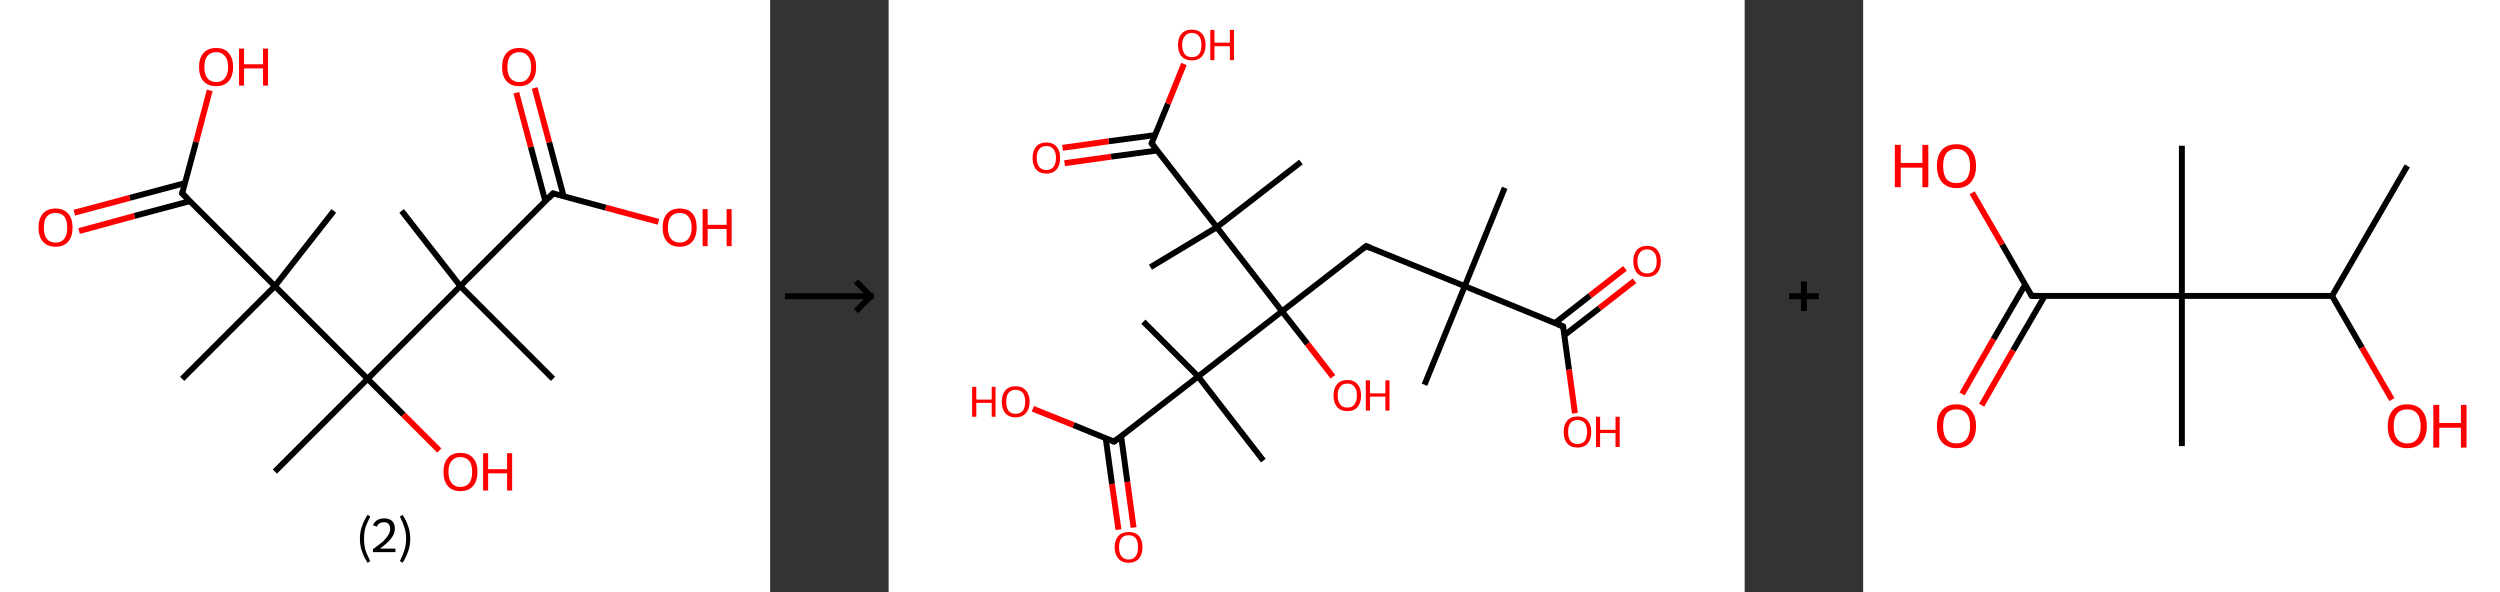 <?xml version='1.0' encoding='ASCII' standalone='yes'?>
<svg xmlns="http://www.w3.org/2000/svg" xmlns:xlink="http://www.w3.org/1999/xlink" version="1.1" width="844.0px" viewBox="0 0 844.0 200.0" height="200.0px">
  <rect x="0" y="0" width="844.0" height="200.0" fill="#333333" stroke="none"/>
  <g>
    <g transform="translate(0, 0) scale(1 1) "><!-- END OF HEADER -->
<rect style="opacity:1.0;fill:#FFFFFF;stroke:none" width="260.0" height="200.0" x="0.0" y="0.0"> </rect>
<path class="bond-0 atom-0 atom-1" d="M 135.6,71.2 L 155.4,96.6" style="fill:none;fill-rule:evenodd;stroke:#000000;stroke-width:2.0px;stroke-linecap:butt;stroke-linejoin:miter;stroke-opacity:1"/>
<path class="bond-1 atom-1 atom-2" d="M 155.4,96.6 L 186.7,127.9" style="fill:none;fill-rule:evenodd;stroke:#000000;stroke-width:2.0px;stroke-linecap:butt;stroke-linejoin:miter;stroke-opacity:1"/>
<path class="bond-2 atom-1 atom-3" d="M 155.4,96.6 L 186.7,65.3" style="fill:none;fill-rule:evenodd;stroke:#000000;stroke-width:2.0px;stroke-linecap:butt;stroke-linejoin:miter;stroke-opacity:1"/>
<path class="bond-3 atom-3 atom-4" d="M 190.3,66.3 L 185.4,48.0" style="fill:none;fill-rule:evenodd;stroke:#000000;stroke-width:2.0px;stroke-linecap:butt;stroke-linejoin:miter;stroke-opacity:1"/>
<path class="bond-3 atom-3 atom-4" d="M 185.4,48.0 L 180.5,29.7" style="fill:none;fill-rule:evenodd;stroke:#FF0000;stroke-width:2.0px;stroke-linecap:butt;stroke-linejoin:miter;stroke-opacity:1"/>
<path class="bond-3 atom-3 atom-4" d="M 184.1,67.9 L 179.2,49.6" style="fill:none;fill-rule:evenodd;stroke:#000000;stroke-width:2.0px;stroke-linecap:butt;stroke-linejoin:miter;stroke-opacity:1"/>
<path class="bond-3 atom-3 atom-4" d="M 179.2,49.6 L 174.3,31.3" style="fill:none;fill-rule:evenodd;stroke:#FF0000;stroke-width:2.0px;stroke-linecap:butt;stroke-linejoin:miter;stroke-opacity:1"/>
<path class="bond-4 atom-3 atom-5" d="M 186.7,65.3 L 204.5,70.1" style="fill:none;fill-rule:evenodd;stroke:#000000;stroke-width:2.0px;stroke-linecap:butt;stroke-linejoin:miter;stroke-opacity:1"/>
<path class="bond-4 atom-3 atom-5" d="M 204.5,70.1 L 222.3,74.9" style="fill:none;fill-rule:evenodd;stroke:#FF0000;stroke-width:2.0px;stroke-linecap:butt;stroke-linejoin:miter;stroke-opacity:1"/>
<path class="bond-5 atom-1 atom-6" d="M 155.4,96.6 L 124.1,127.9" style="fill:none;fill-rule:evenodd;stroke:#000000;stroke-width:2.0px;stroke-linecap:butt;stroke-linejoin:miter;stroke-opacity:1"/>
<path class="bond-6 atom-6 atom-7" d="M 124.1,127.9 L 92.8,159.2" style="fill:none;fill-rule:evenodd;stroke:#000000;stroke-width:2.0px;stroke-linecap:butt;stroke-linejoin:miter;stroke-opacity:1"/>
<path class="bond-7 atom-6 atom-8" d="M 124.1,127.9 L 136.2,140.0" style="fill:none;fill-rule:evenodd;stroke:#000000;stroke-width:2.0px;stroke-linecap:butt;stroke-linejoin:miter;stroke-opacity:1"/>
<path class="bond-7 atom-6 atom-8" d="M 136.2,140.0 L 148.3,152.1" style="fill:none;fill-rule:evenodd;stroke:#FF0000;stroke-width:2.0px;stroke-linecap:butt;stroke-linejoin:miter;stroke-opacity:1"/>
<path class="bond-8 atom-6 atom-9" d="M 124.1,127.9 L 92.8,96.6" style="fill:none;fill-rule:evenodd;stroke:#000000;stroke-width:2.0px;stroke-linecap:butt;stroke-linejoin:miter;stroke-opacity:1"/>
<path class="bond-9 atom-9 atom-10" d="M 92.8,96.6 L 112.7,71.2" style="fill:none;fill-rule:evenodd;stroke:#000000;stroke-width:2.0px;stroke-linecap:butt;stroke-linejoin:miter;stroke-opacity:1"/>
<path class="bond-10 atom-9 atom-11" d="M 92.8,96.6 L 61.5,127.9" style="fill:none;fill-rule:evenodd;stroke:#000000;stroke-width:2.0px;stroke-linecap:butt;stroke-linejoin:miter;stroke-opacity:1"/>
<path class="bond-11 atom-9 atom-12" d="M 92.8,96.6 L 61.5,65.3" style="fill:none;fill-rule:evenodd;stroke:#000000;stroke-width:2.0px;stroke-linecap:butt;stroke-linejoin:miter;stroke-opacity:1"/>
<path class="bond-12 atom-12 atom-13" d="M 62.5,61.8 L 43.8,66.8" style="fill:none;fill-rule:evenodd;stroke:#000000;stroke-width:2.0px;stroke-linecap:butt;stroke-linejoin:miter;stroke-opacity:1"/>
<path class="bond-12 atom-12 atom-13" d="M 43.8,66.8 L 25.1,71.8" style="fill:none;fill-rule:evenodd;stroke:#FF0000;stroke-width:2.0px;stroke-linecap:butt;stroke-linejoin:miter;stroke-opacity:1"/>
<path class="bond-12 atom-12 atom-13" d="M 64.1,67.9 L 45.4,72.9" style="fill:none;fill-rule:evenodd;stroke:#000000;stroke-width:2.0px;stroke-linecap:butt;stroke-linejoin:miter;stroke-opacity:1"/>
<path class="bond-12 atom-12 atom-13" d="M 45.4,72.9 L 26.7,78.0" style="fill:none;fill-rule:evenodd;stroke:#FF0000;stroke-width:2.0px;stroke-linecap:butt;stroke-linejoin:miter;stroke-opacity:1"/>
<path class="bond-13 atom-12 atom-14" d="M 61.5,65.3 L 66.2,47.9" style="fill:none;fill-rule:evenodd;stroke:#000000;stroke-width:2.0px;stroke-linecap:butt;stroke-linejoin:miter;stroke-opacity:1"/>
<path class="bond-13 atom-12 atom-14" d="M 66.2,47.9 L 70.8,30.5" style="fill:none;fill-rule:evenodd;stroke:#FF0000;stroke-width:2.0px;stroke-linecap:butt;stroke-linejoin:miter;stroke-opacity:1"/>
<path d="M 185.2,66.9 L 186.7,65.3 L 187.6,65.6" style="fill:none;stroke:#000000;stroke-width:2.0px;stroke-linecap:butt;stroke-linejoin:miter;stroke-opacity:1;"/>
<path d="M 63.1,66.9 L 61.5,65.3 L 61.7,64.5" style="fill:none;stroke:#000000;stroke-width:2.0px;stroke-linecap:butt;stroke-linejoin:miter;stroke-opacity:1;"/>
<path class="atom-4" d="M 169.5 22.6 Q 169.5 19.6, 171.0 17.9 Q 172.5 16.2, 175.3 16.2 Q 178.0 16.2, 179.5 17.9 Q 181.0 19.6, 181.0 22.6 Q 181.0 25.7, 179.5 27.4 Q 178.0 29.1, 175.3 29.1 Q 172.5 29.1, 171.0 27.4 Q 169.5 25.7, 169.5 22.6 M 175.3 27.7 Q 177.2 27.7, 178.2 26.4 Q 179.3 25.1, 179.3 22.6 Q 179.3 20.1, 178.2 18.9 Q 177.2 17.6, 175.3 17.6 Q 173.4 17.6, 172.3 18.9 Q 171.3 20.1, 171.3 22.6 Q 171.3 25.1, 172.3 26.4 Q 173.4 27.7, 175.3 27.7 " fill="#FF0000"/>
<path class="atom-5" d="M 223.7 76.8 Q 223.7 73.8, 225.2 72.1 Q 226.7 70.4, 229.5 70.4 Q 232.3 70.4, 233.8 72.1 Q 235.2 73.8, 235.2 76.8 Q 235.2 79.9, 233.7 81.6 Q 232.2 83.3, 229.5 83.3 Q 226.7 83.3, 225.2 81.6 Q 223.7 79.9, 223.7 76.8 M 229.5 81.9 Q 231.4 81.9, 232.4 80.6 Q 233.5 79.3, 233.5 76.8 Q 233.5 74.4, 232.4 73.1 Q 231.4 71.9, 229.5 71.9 Q 227.6 71.9, 226.5 73.1 Q 225.5 74.3, 225.5 76.8 Q 225.5 79.4, 226.5 80.6 Q 227.6 81.9, 229.5 81.9 " fill="#FF0000"/>
<path class="atom-5" d="M 237.2 70.6 L 238.9 70.6 L 238.9 75.9 L 245.3 75.9 L 245.3 70.6 L 247.0 70.6 L 247.0 83.1 L 245.3 83.1 L 245.3 77.3 L 238.9 77.3 L 238.9 83.1 L 237.2 83.1 L 237.2 70.6 " fill="#FF0000"/>
<path class="atom-8" d="M 149.7 159.3 Q 149.7 156.3, 151.2 154.6 Q 152.6 152.9, 155.4 152.9 Q 158.2 152.9, 159.7 154.6 Q 161.2 156.3, 161.2 159.3 Q 161.2 162.3, 159.7 164.1 Q 158.2 165.8, 155.4 165.8 Q 152.7 165.8, 151.2 164.1 Q 149.7 162.3, 149.7 159.3 M 155.4 164.4 Q 157.3 164.4, 158.4 163.1 Q 159.4 161.8, 159.4 159.3 Q 159.4 156.8, 158.4 155.6 Q 157.3 154.3, 155.4 154.3 Q 153.5 154.3, 152.5 155.6 Q 151.4 156.8, 151.4 159.3 Q 151.4 161.8, 152.5 163.1 Q 153.5 164.4, 155.4 164.4 " fill="#FF0000"/>
<path class="atom-8" d="M 163.1 153.0 L 164.8 153.0 L 164.8 158.4 L 171.2 158.4 L 171.2 153.0 L 172.9 153.0 L 172.9 165.6 L 171.2 165.6 L 171.2 159.8 L 164.8 159.8 L 164.8 165.6 L 163.1 165.6 L 163.1 153.0 " fill="#FF0000"/>
<path class="atom-13" d="M 13.0 76.8 Q 13.0 73.8, 14.5 72.1 Q 16.0 70.4, 18.8 70.4 Q 21.5 70.4, 23.0 72.1 Q 24.5 73.8, 24.5 76.8 Q 24.5 79.9, 23.0 81.6 Q 21.5 83.3, 18.8 83.3 Q 16.0 83.3, 14.5 81.6 Q 13.0 79.9, 13.0 76.8 M 18.8 81.9 Q 20.7 81.9, 21.7 80.6 Q 22.7 79.3, 22.7 76.8 Q 22.7 74.4, 21.7 73.1 Q 20.7 71.9, 18.8 71.9 Q 16.8 71.9, 15.8 73.1 Q 14.8 74.3, 14.8 76.8 Q 14.8 79.4, 15.8 80.6 Q 16.8 81.9, 18.8 81.9 " fill="#FF0000"/>
<path class="atom-14" d="M 67.2 22.6 Q 67.2 19.6, 68.7 17.9 Q 70.2 16.2, 73.0 16.2 Q 75.8 16.2, 77.2 17.9 Q 78.7 19.6, 78.7 22.6 Q 78.7 25.7, 77.2 27.4 Q 75.7 29.1, 73.0 29.1 Q 70.2 29.1, 68.7 27.4 Q 67.2 25.7, 67.2 22.6 M 73.0 27.7 Q 74.9 27.7, 75.9 26.4 Q 77.0 25.1, 77.0 22.6 Q 77.0 20.1, 75.9 18.9 Q 74.9 17.6, 73.0 17.6 Q 71.1 17.6, 70.0 18.9 Q 69.0 20.1, 69.0 22.6 Q 69.0 25.1, 70.0 26.4 Q 71.1 27.7, 73.0 27.7 " fill="#FF0000"/>
<path class="atom-14" d="M 80.7 16.4 L 82.4 16.4 L 82.4 21.7 L 88.8 21.7 L 88.8 16.4 L 90.5 16.4 L 90.5 28.9 L 88.8 28.9 L 88.8 23.1 L 82.4 23.1 L 82.4 28.9 L 80.7 28.9 L 80.7 16.4 " fill="#FF0000"/>
<path class="legend" d="M 121.5 181.9 Q 121.5 179.6, 122.2 177.7 Q 122.8 175.8, 124.1 173.8 L 125.0 174.4 Q 124.0 176.3, 123.4 178.0 Q 122.9 179.7, 122.9 181.9 Q 122.9 184.0, 123.4 185.8 Q 124.0 187.5, 125.0 189.4 L 124.1 190.0 Q 122.8 188.0, 122.2 186.1 Q 121.5 184.2, 121.5 181.9 " fill="#000000"/>
<path class="legend" d="M 125.9 177.3 Q 126.4 176.2, 127.3 175.6 Q 128.3 175.0, 129.7 175.0 Q 131.4 175.0, 132.4 175.9 Q 133.3 176.8, 133.3 178.5 Q 133.3 180.2, 132.1 181.7 Q 130.9 183.3, 128.3 185.2 L 133.5 185.2 L 133.5 186.4 L 125.9 186.4 L 125.9 185.4 Q 128.0 183.9, 129.3 182.8 Q 130.5 181.6, 131.1 180.6 Q 131.7 179.6, 131.7 178.6 Q 131.7 177.5, 131.2 176.9 Q 130.7 176.3, 129.7 176.3 Q 128.8 176.3, 128.2 176.6 Q 127.6 177.0, 127.2 177.8 L 125.9 177.3 " fill="#000000"/>
<path class="legend" d="M 138.5 181.9 Q 138.5 184.2, 137.8 186.1 Q 137.2 188.0, 135.9 190.0 L 135.0 189.4 Q 136.0 187.5, 136.5 185.8 Q 137.1 184.0, 137.1 181.9 Q 137.1 179.7, 136.5 178.0 Q 136.0 176.3, 135.0 174.4 L 135.9 173.8 Q 137.2 175.8, 137.8 177.7 Q 138.5 179.6, 138.5 181.9 " fill="#000000"/>
</g>
    <g transform="translate(260.0, 0) scale(1 1) "><line x1="5" y1="100" x2="35" y2="100" style="stroke:rgb(0,0,0);stroke-width:2"/>
  <line x1="34" y1="100" x2="29" y2="95" style="stroke:rgb(0,0,0);stroke-width:2"/>
  <line x1="34" y1="100" x2="29" y2="105" style="stroke:rgb(0,0,0);stroke-width:2"/>
</g>
    <g transform="translate(300.0, 0) scale(1 1) "><!-- END OF HEADER -->
<rect style="opacity:1.0;fill:#FFFFFF;stroke:none" width="289.0" height="200.0" x="0.0" y="0.0"> </rect>
<path class="bond-0 atom-0 atom-1" d="M 208.0,63.4 L 194.5,96.6" style="fill:none;fill-rule:evenodd;stroke:#000000;stroke-width:2.0px;stroke-linecap:butt;stroke-linejoin:miter;stroke-opacity:1"/>
<path class="bond-1 atom-1 atom-2" d="M 194.5,96.6 L 180.9,129.9" style="fill:none;fill-rule:evenodd;stroke:#000000;stroke-width:2.0px;stroke-linecap:butt;stroke-linejoin:miter;stroke-opacity:1"/>
<path class="bond-2 atom-1 atom-3" d="M 194.5,96.6 L 161.2,83.1" style="fill:none;fill-rule:evenodd;stroke:#000000;stroke-width:2.0px;stroke-linecap:butt;stroke-linejoin:miter;stroke-opacity:1"/>
<path class="bond-3 atom-3 atom-4" d="M 161.2,83.1 L 132.8,105.1" style="fill:none;fill-rule:evenodd;stroke:#000000;stroke-width:2.0px;stroke-linecap:butt;stroke-linejoin:miter;stroke-opacity:1"/>
<path class="bond-4 atom-4 atom-5" d="M 132.8,105.1 L 141.4,116.1" style="fill:none;fill-rule:evenodd;stroke:#000000;stroke-width:2.0px;stroke-linecap:butt;stroke-linejoin:miter;stroke-opacity:1"/>
<path class="bond-4 atom-4 atom-5" d="M 141.4,116.1 L 150.0,127.2" style="fill:none;fill-rule:evenodd;stroke:#FF0000;stroke-width:2.0px;stroke-linecap:butt;stroke-linejoin:miter;stroke-opacity:1"/>
<path class="bond-5 atom-4 atom-6" d="M 132.8,105.1 L 104.5,127.1" style="fill:none;fill-rule:evenodd;stroke:#000000;stroke-width:2.0px;stroke-linecap:butt;stroke-linejoin:miter;stroke-opacity:1"/>
<path class="bond-6 atom-6 atom-7" d="M 104.5,127.1 L 86.0,108.6" style="fill:none;fill-rule:evenodd;stroke:#000000;stroke-width:2.0px;stroke-linecap:butt;stroke-linejoin:miter;stroke-opacity:1"/>
<path class="bond-7 atom-6 atom-8" d="M 104.5,127.1 L 126.5,155.5" style="fill:none;fill-rule:evenodd;stroke:#000000;stroke-width:2.0px;stroke-linecap:butt;stroke-linejoin:miter;stroke-opacity:1"/>
<path class="bond-8 atom-6 atom-9" d="M 104.5,127.1 L 76.1,149.1" style="fill:none;fill-rule:evenodd;stroke:#000000;stroke-width:2.0px;stroke-linecap:butt;stroke-linejoin:miter;stroke-opacity:1"/>
<path class="bond-9 atom-9 atom-10" d="M 73.3,148.0 L 75.4,163.4" style="fill:none;fill-rule:evenodd;stroke:#000000;stroke-width:2.0px;stroke-linecap:butt;stroke-linejoin:miter;stroke-opacity:1"/>
<path class="bond-9 atom-9 atom-10" d="M 75.4,163.4 L 77.6,178.8" style="fill:none;fill-rule:evenodd;stroke:#FF0000;stroke-width:2.0px;stroke-linecap:butt;stroke-linejoin:miter;stroke-opacity:1"/>
<path class="bond-9 atom-9 atom-10" d="M 78.5,147.3 L 80.6,162.7" style="fill:none;fill-rule:evenodd;stroke:#000000;stroke-width:2.0px;stroke-linecap:butt;stroke-linejoin:miter;stroke-opacity:1"/>
<path class="bond-9 atom-9 atom-10" d="M 80.6,162.7 L 82.7,178.1" style="fill:none;fill-rule:evenodd;stroke:#FF0000;stroke-width:2.0px;stroke-linecap:butt;stroke-linejoin:miter;stroke-opacity:1"/>
<path class="bond-10 atom-9 atom-11" d="M 76.1,149.1 L 62.4,143.5" style="fill:none;fill-rule:evenodd;stroke:#000000;stroke-width:2.0px;stroke-linecap:butt;stroke-linejoin:miter;stroke-opacity:1"/>
<path class="bond-10 atom-9 atom-11" d="M 62.4,143.5 L 48.7,138.0" style="fill:none;fill-rule:evenodd;stroke:#FF0000;stroke-width:2.0px;stroke-linecap:butt;stroke-linejoin:miter;stroke-opacity:1"/>
<path class="bond-11 atom-4 atom-12" d="M 132.8,105.1 L 110.8,76.7" style="fill:none;fill-rule:evenodd;stroke:#000000;stroke-width:2.0px;stroke-linecap:butt;stroke-linejoin:miter;stroke-opacity:1"/>
<path class="bond-12 atom-12 atom-13" d="M 110.8,76.7 L 139.2,54.7" style="fill:none;fill-rule:evenodd;stroke:#000000;stroke-width:2.0px;stroke-linecap:butt;stroke-linejoin:miter;stroke-opacity:1"/>
<path class="bond-13 atom-12 atom-14" d="M 110.8,76.7 L 88.4,90.2" style="fill:none;fill-rule:evenodd;stroke:#000000;stroke-width:2.0px;stroke-linecap:butt;stroke-linejoin:miter;stroke-opacity:1"/>
<path class="bond-14 atom-12 atom-15" d="M 110.8,76.7 L 88.8,48.4" style="fill:none;fill-rule:evenodd;stroke:#000000;stroke-width:2.0px;stroke-linecap:butt;stroke-linejoin:miter;stroke-opacity:1"/>
<path class="bond-15 atom-15 atom-16" d="M 90.0,45.6 L 74.3,47.7" style="fill:none;fill-rule:evenodd;stroke:#000000;stroke-width:2.0px;stroke-linecap:butt;stroke-linejoin:miter;stroke-opacity:1"/>
<path class="bond-15 atom-15 atom-16" d="M 74.3,47.7 L 58.7,49.9" style="fill:none;fill-rule:evenodd;stroke:#FF0000;stroke-width:2.0px;stroke-linecap:butt;stroke-linejoin:miter;stroke-opacity:1"/>
<path class="bond-15 atom-15 atom-16" d="M 90.7,50.8 L 75.1,52.9" style="fill:none;fill-rule:evenodd;stroke:#000000;stroke-width:2.0px;stroke-linecap:butt;stroke-linejoin:miter;stroke-opacity:1"/>
<path class="bond-15 atom-15 atom-16" d="M 75.1,52.9 L 59.4,55.1" style="fill:none;fill-rule:evenodd;stroke:#FF0000;stroke-width:2.0px;stroke-linecap:butt;stroke-linejoin:miter;stroke-opacity:1"/>
<path class="bond-16 atom-15 atom-17" d="M 88.8,48.4 L 94.3,35.0" style="fill:none;fill-rule:evenodd;stroke:#000000;stroke-width:2.0px;stroke-linecap:butt;stroke-linejoin:miter;stroke-opacity:1"/>
<path class="bond-16 atom-15 atom-17" d="M 94.3,35.0 L 99.7,21.6" style="fill:none;fill-rule:evenodd;stroke:#FF0000;stroke-width:2.0px;stroke-linecap:butt;stroke-linejoin:miter;stroke-opacity:1"/>
<path class="bond-17 atom-1 atom-18" d="M 194.5,96.6 L 227.7,110.2" style="fill:none;fill-rule:evenodd;stroke:#000000;stroke-width:2.0px;stroke-linecap:butt;stroke-linejoin:miter;stroke-opacity:1"/>
<path class="bond-18 atom-18 atom-19" d="M 228.1,113.2 L 240.0,104.0" style="fill:none;fill-rule:evenodd;stroke:#000000;stroke-width:2.0px;stroke-linecap:butt;stroke-linejoin:miter;stroke-opacity:1"/>
<path class="bond-18 atom-18 atom-19" d="M 240.0,104.0 L 251.8,94.8" style="fill:none;fill-rule:evenodd;stroke:#FF0000;stroke-width:2.0px;stroke-linecap:butt;stroke-linejoin:miter;stroke-opacity:1"/>
<path class="bond-18 atom-18 atom-19" d="M 224.9,109.1 L 236.8,99.8" style="fill:none;fill-rule:evenodd;stroke:#000000;stroke-width:2.0px;stroke-linecap:butt;stroke-linejoin:miter;stroke-opacity:1"/>
<path class="bond-18 atom-18 atom-19" d="M 236.8,99.8 L 248.6,90.6" style="fill:none;fill-rule:evenodd;stroke:#FF0000;stroke-width:2.0px;stroke-linecap:butt;stroke-linejoin:miter;stroke-opacity:1"/>
<path class="bond-19 atom-18 atom-20" d="M 227.7,110.2 L 229.7,124.8" style="fill:none;fill-rule:evenodd;stroke:#000000;stroke-width:2.0px;stroke-linecap:butt;stroke-linejoin:miter;stroke-opacity:1"/>
<path class="bond-19 atom-18 atom-20" d="M 229.7,124.8 L 231.7,139.5" style="fill:none;fill-rule:evenodd;stroke:#FF0000;stroke-width:2.0px;stroke-linecap:butt;stroke-linejoin:miter;stroke-opacity:1"/>
<path d="M 162.9,83.8 L 161.2,83.1 L 159.8,84.2" style="fill:none;stroke:#000000;stroke-width:2.0px;stroke-linecap:butt;stroke-linejoin:miter;stroke-opacity:1;"/>
<path d="M 77.5,148.0 L 76.1,149.1 L 75.4,148.9" style="fill:none;stroke:#000000;stroke-width:2.0px;stroke-linecap:butt;stroke-linejoin:miter;stroke-opacity:1;"/>
<path d="M 89.9,49.8 L 88.8,48.4 L 89.1,47.7" style="fill:none;stroke:#000000;stroke-width:2.0px;stroke-linecap:butt;stroke-linejoin:miter;stroke-opacity:1;"/>
<path d="M 226.0,109.5 L 227.7,110.2 L 227.8,110.9" style="fill:none;stroke:#000000;stroke-width:2.0px;stroke-linecap:butt;stroke-linejoin:miter;stroke-opacity:1;"/>
<path class="atom-5" d="M 150.2 133.5 Q 150.2 131.1, 151.4 129.7 Q 152.6 128.3, 154.9 128.3 Q 157.1 128.3, 158.3 129.7 Q 159.5 131.1, 159.5 133.5 Q 159.5 136.0, 158.3 137.4 Q 157.1 138.8, 154.9 138.8 Q 152.6 138.8, 151.4 137.4 Q 150.2 136.0, 150.2 133.5 M 154.9 137.6 Q 156.4 137.6, 157.2 136.6 Q 158.1 135.5, 158.1 133.5 Q 158.1 131.5, 157.2 130.5 Q 156.4 129.5, 154.9 129.5 Q 153.3 129.5, 152.5 130.5 Q 151.6 131.5, 151.6 133.5 Q 151.6 135.5, 152.5 136.6 Q 153.3 137.6, 154.9 137.6 " fill="#FF0000"/>
<path class="atom-5" d="M 161.1 128.4 L 162.5 128.4 L 162.5 132.8 L 167.7 132.8 L 167.7 128.4 L 169.1 128.4 L 169.1 138.6 L 167.7 138.6 L 167.7 133.9 L 162.5 133.9 L 162.5 138.6 L 161.1 138.6 L 161.1 128.4 " fill="#FF0000"/>
<path class="atom-10" d="M 76.3 184.7 Q 76.3 182.3, 77.6 180.9 Q 78.8 179.6, 81.0 179.6 Q 83.3 179.6, 84.5 180.9 Q 85.7 182.3, 85.7 184.7 Q 85.7 187.2, 84.5 188.6 Q 83.2 190.0, 81.0 190.0 Q 78.8 190.0, 77.6 188.6 Q 76.3 187.2, 76.3 184.7 M 81.0 188.9 Q 82.6 188.9, 83.4 187.8 Q 84.2 186.8, 84.2 184.7 Q 84.2 182.7, 83.4 181.7 Q 82.6 180.7, 81.0 180.7 Q 79.5 180.7, 78.6 181.7 Q 77.8 182.7, 77.8 184.7 Q 77.8 186.8, 78.6 187.8 Q 79.5 188.9, 81.0 188.9 " fill="#FF0000"/>
<path class="atom-11" d="M 28.2 130.6 L 29.6 130.6 L 29.6 134.9 L 34.8 134.9 L 34.8 130.6 L 36.1 130.6 L 36.1 140.7 L 34.8 140.7 L 34.8 136.0 L 29.6 136.0 L 29.6 140.7 L 28.2 140.7 L 28.2 130.6 " fill="#FF0000"/>
<path class="atom-11" d="M 38.2 135.6 Q 38.2 133.2, 39.4 131.8 Q 40.6 130.4, 42.9 130.4 Q 45.1 130.4, 46.3 131.8 Q 47.6 133.2, 47.6 135.6 Q 47.6 138.1, 46.3 139.5 Q 45.1 140.9, 42.9 140.9 Q 40.6 140.9, 39.4 139.5 Q 38.2 138.1, 38.2 135.6 M 42.9 139.7 Q 44.4 139.7, 45.3 138.7 Q 46.1 137.6, 46.1 135.6 Q 46.1 133.6, 45.3 132.6 Q 44.4 131.6, 42.9 131.6 Q 41.3 131.6, 40.5 132.6 Q 39.7 133.6, 39.7 135.6 Q 39.7 137.7, 40.5 138.7 Q 41.3 139.7, 42.9 139.7 " fill="#FF0000"/>
<path class="atom-16" d="M 48.6 53.3 Q 48.6 50.9, 49.8 49.5 Q 51.0 48.1, 53.3 48.1 Q 55.5 48.1, 56.7 49.5 Q 57.9 50.9, 57.9 53.3 Q 57.9 55.8, 56.7 57.2 Q 55.5 58.6, 53.3 58.6 Q 51.0 58.6, 49.8 57.2 Q 48.6 55.8, 48.6 53.3 M 53.3 57.4 Q 54.8 57.4, 55.6 56.4 Q 56.5 55.3, 56.5 53.3 Q 56.5 51.3, 55.6 50.3 Q 54.8 49.3, 53.3 49.3 Q 51.7 49.3, 50.9 50.3 Q 50.0 51.3, 50.0 53.3 Q 50.0 55.4, 50.9 56.4 Q 51.7 57.4, 53.3 57.4 " fill="#FF0000"/>
<path class="atom-17" d="M 97.7 15.2 Q 97.7 12.7, 98.9 11.4 Q 100.1 10.0, 102.4 10.0 Q 104.6 10.0, 105.8 11.4 Q 107.0 12.7, 107.0 15.2 Q 107.0 17.6, 105.8 19.0 Q 104.6 20.4, 102.4 20.4 Q 100.1 20.4, 98.9 19.0 Q 97.7 17.7, 97.7 15.2 M 102.4 19.3 Q 103.9 19.3, 104.8 18.3 Q 105.6 17.2, 105.6 15.2 Q 105.6 13.2, 104.8 12.2 Q 103.9 11.1, 102.4 11.1 Q 100.8 11.1, 100.0 12.2 Q 99.1 13.2, 99.1 15.2 Q 99.1 17.2, 100.0 18.3 Q 100.8 19.3, 102.4 19.3 " fill="#FF0000"/>
<path class="atom-17" d="M 108.6 10.1 L 110.0 10.1 L 110.0 14.4 L 115.2 14.4 L 115.2 10.1 L 116.6 10.1 L 116.6 20.3 L 115.2 20.3 L 115.2 15.6 L 110.0 15.6 L 110.0 20.3 L 108.6 20.3 L 108.6 10.1 " fill="#FF0000"/>
<path class="atom-19" d="M 251.4 88.2 Q 251.4 85.8, 252.6 84.4 Q 253.8 83.0, 256.1 83.0 Q 258.3 83.0, 259.5 84.4 Q 260.7 85.8, 260.7 88.2 Q 260.7 90.7, 259.5 92.1 Q 258.3 93.5, 256.1 93.5 Q 253.8 93.5, 252.6 92.1 Q 251.4 90.7, 251.4 88.2 M 256.1 92.3 Q 257.6 92.3, 258.4 91.3 Q 259.3 90.3, 259.3 88.2 Q 259.3 86.2, 258.4 85.2 Q 257.6 84.2, 256.1 84.2 Q 254.5 84.2, 253.7 85.2 Q 252.8 86.2, 252.8 88.2 Q 252.8 90.3, 253.7 91.3 Q 254.5 92.3, 256.1 92.3 " fill="#FF0000"/>
<path class="atom-20" d="M 227.9 145.8 Q 227.9 143.4, 229.1 142.0 Q 230.3 140.6, 232.6 140.6 Q 234.8 140.6, 236.0 142.0 Q 237.2 143.4, 237.2 145.8 Q 237.2 148.3, 236.0 149.7 Q 234.8 151.1, 232.6 151.1 Q 230.3 151.1, 229.1 149.7 Q 227.9 148.3, 227.9 145.8 M 232.6 149.9 Q 234.1 149.9, 235.0 148.9 Q 235.8 147.8, 235.8 145.8 Q 235.8 143.8, 235.0 142.8 Q 234.1 141.8, 232.6 141.8 Q 231.0 141.8, 230.2 142.8 Q 229.4 143.8, 229.4 145.8 Q 229.4 147.8, 230.2 148.9 Q 231.0 149.9, 232.6 149.9 " fill="#FF0000"/>
<path class="atom-20" d="M 238.8 140.7 L 240.2 140.7 L 240.2 145.1 L 245.4 145.1 L 245.4 140.7 L 246.8 140.7 L 246.8 150.9 L 245.4 150.9 L 245.4 146.2 L 240.2 146.2 L 240.2 150.9 L 238.8 150.9 L 238.8 140.7 " fill="#FF0000"/>
</g>
    <g transform="translate(589.0, 0) scale(1 1) "><line x1="15" y1="100" x2="25" y2="100" style="stroke:rgb(0,0,0);stroke-width:2"/>
  <line x1="20" y1="95" x2="20" y2="105" style="stroke:rgb(0,0,0);stroke-width:2"/>
</g>
    <g transform="translate(629.0, 0) scale(1 1) "><!-- END OF HEADER -->
<rect style="opacity:1.0;fill:#FFFFFF;stroke:none" width="215.0" height="200.0" x="0.0" y="0.0"> </rect>
<path class="bond-0 atom-0 atom-1" d="M 183.7,56.0 L 158.3,99.9" style="fill:none;fill-rule:evenodd;stroke:#000000;stroke-width:2.0px;stroke-linecap:butt;stroke-linejoin:miter;stroke-opacity:1"/>
<path class="bond-1 atom-1 atom-2" d="M 158.3,99.9 L 168.4,117.4" style="fill:none;fill-rule:evenodd;stroke:#000000;stroke-width:2.0px;stroke-linecap:butt;stroke-linejoin:miter;stroke-opacity:1"/>
<path class="bond-1 atom-1 atom-2" d="M 168.4,117.4 L 178.5,134.9" style="fill:none;fill-rule:evenodd;stroke:#FF0000;stroke-width:2.0px;stroke-linecap:butt;stroke-linejoin:miter;stroke-opacity:1"/>
<path class="bond-2 atom-1 atom-3" d="M 158.3,99.9 L 107.6,99.9" style="fill:none;fill-rule:evenodd;stroke:#000000;stroke-width:2.0px;stroke-linecap:butt;stroke-linejoin:miter;stroke-opacity:1"/>
<path class="bond-3 atom-3 atom-4" d="M 107.6,99.9 L 107.6,49.2" style="fill:none;fill-rule:evenodd;stroke:#000000;stroke-width:2.0px;stroke-linecap:butt;stroke-linejoin:miter;stroke-opacity:1"/>
<path class="bond-4 atom-3 atom-5" d="M 107.6,99.9 L 107.6,150.6" style="fill:none;fill-rule:evenodd;stroke:#000000;stroke-width:2.0px;stroke-linecap:butt;stroke-linejoin:miter;stroke-opacity:1"/>
<path class="bond-5 atom-3 atom-6" d="M 107.6,99.9 L 56.9,99.9" style="fill:none;fill-rule:evenodd;stroke:#000000;stroke-width:2.0px;stroke-linecap:butt;stroke-linejoin:miter;stroke-opacity:1"/>
<path class="bond-6 atom-6 atom-7" d="M 54.7,96.1 L 44.0,114.5" style="fill:none;fill-rule:evenodd;stroke:#000000;stroke-width:2.0px;stroke-linecap:butt;stroke-linejoin:miter;stroke-opacity:1"/>
<path class="bond-6 atom-6 atom-7" d="M 44.0,114.5 L 33.4,133.0" style="fill:none;fill-rule:evenodd;stroke:#FF0000;stroke-width:2.0px;stroke-linecap:butt;stroke-linejoin:miter;stroke-opacity:1"/>
<path class="bond-6 atom-6 atom-7" d="M 61.3,99.9 L 50.6,118.3" style="fill:none;fill-rule:evenodd;stroke:#000000;stroke-width:2.0px;stroke-linecap:butt;stroke-linejoin:miter;stroke-opacity:1"/>
<path class="bond-6 atom-6 atom-7" d="M 50.6,118.3 L 40.0,136.8" style="fill:none;fill-rule:evenodd;stroke:#FF0000;stroke-width:2.0px;stroke-linecap:butt;stroke-linejoin:miter;stroke-opacity:1"/>
<path class="bond-7 atom-6 atom-8" d="M 56.9,99.9 L 46.9,82.5" style="fill:none;fill-rule:evenodd;stroke:#000000;stroke-width:2.0px;stroke-linecap:butt;stroke-linejoin:miter;stroke-opacity:1"/>
<path class="bond-7 atom-6 atom-8" d="M 46.9,82.5 L 36.8,65.1" style="fill:none;fill-rule:evenodd;stroke:#FF0000;stroke-width:2.0px;stroke-linecap:butt;stroke-linejoin:miter;stroke-opacity:1"/>
<path d="M 59.4,99.9 L 56.9,99.9 L 56.4,99.0" style="fill:none;stroke:#000000;stroke-width:2.0px;stroke-linecap:butt;stroke-linejoin:miter;stroke-opacity:1;"/>
<path class="atom-2" d="M 177.1 143.9 Q 177.1 140.4, 178.8 138.5 Q 180.5 136.5, 183.7 136.5 Q 186.9 136.5, 188.6 138.5 Q 190.3 140.4, 190.3 143.9 Q 190.3 147.3, 188.6 149.3 Q 186.8 151.3, 183.7 151.3 Q 180.5 151.3, 178.8 149.3 Q 177.1 147.4, 177.1 143.9 M 183.7 149.7 Q 185.9 149.7, 187.0 148.2 Q 188.2 146.7, 188.2 143.9 Q 188.2 141.0, 187.0 139.6 Q 185.9 138.2, 183.7 138.2 Q 181.5 138.2, 180.3 139.6 Q 179.1 141.0, 179.1 143.9 Q 179.1 146.8, 180.3 148.2 Q 181.5 149.7, 183.7 149.7 " fill="#FF0000"/>
<path class="atom-2" d="M 192.5 136.7 L 194.5 136.7 L 194.5 142.8 L 201.8 142.8 L 201.8 136.7 L 203.7 136.7 L 203.7 151.1 L 201.8 151.1 L 201.8 144.4 L 194.5 144.4 L 194.5 151.1 L 192.5 151.1 L 192.5 136.7 " fill="#FF0000"/>
<path class="atom-7" d="M 24.9 143.9 Q 24.9 140.4, 26.6 138.5 Q 28.3 136.5, 31.5 136.5 Q 34.7 136.5, 36.4 138.5 Q 38.1 140.4, 38.1 143.9 Q 38.1 147.3, 36.4 149.3 Q 34.7 151.3, 31.5 151.3 Q 28.4 151.3, 26.6 149.3 Q 24.9 147.4, 24.9 143.9 M 31.5 149.7 Q 33.7 149.7, 34.9 148.2 Q 36.1 146.7, 36.1 143.9 Q 36.1 141.0, 34.9 139.6 Q 33.7 138.2, 31.5 138.2 Q 29.3 138.2, 28.1 139.6 Q 27.0 141.0, 27.0 143.9 Q 27.0 146.8, 28.1 148.2 Q 29.3 149.7, 31.5 149.7 " fill="#FF0000"/>
<path class="atom-8" d="M 10.7 48.9 L 12.7 48.9 L 12.7 55.0 L 20.0 55.0 L 20.0 48.9 L 22.0 48.9 L 22.0 63.2 L 20.0 63.2 L 20.0 56.6 L 12.7 56.6 L 12.7 63.2 L 10.7 63.2 L 10.7 48.9 " fill="#FF0000"/>
<path class="atom-8" d="M 24.9 56.0 Q 24.9 52.6, 26.6 50.6 Q 28.3 48.7, 31.5 48.7 Q 34.7 48.7, 36.4 50.6 Q 38.1 52.6, 38.1 56.0 Q 38.1 59.5, 36.4 61.5 Q 34.7 63.5, 31.5 63.5 Q 28.4 63.5, 26.6 61.5 Q 24.9 59.5, 24.9 56.0 M 31.5 61.8 Q 33.7 61.8, 34.9 60.4 Q 36.1 58.9, 36.1 56.0 Q 36.1 53.2, 34.9 51.8 Q 33.7 50.3, 31.5 50.3 Q 29.3 50.3, 28.1 51.7 Q 27.0 53.2, 27.0 56.0 Q 27.0 58.9, 28.1 60.4 Q 29.3 61.8, 31.5 61.8 " fill="#FF0000"/>
</g>
  </g>
</svg>
